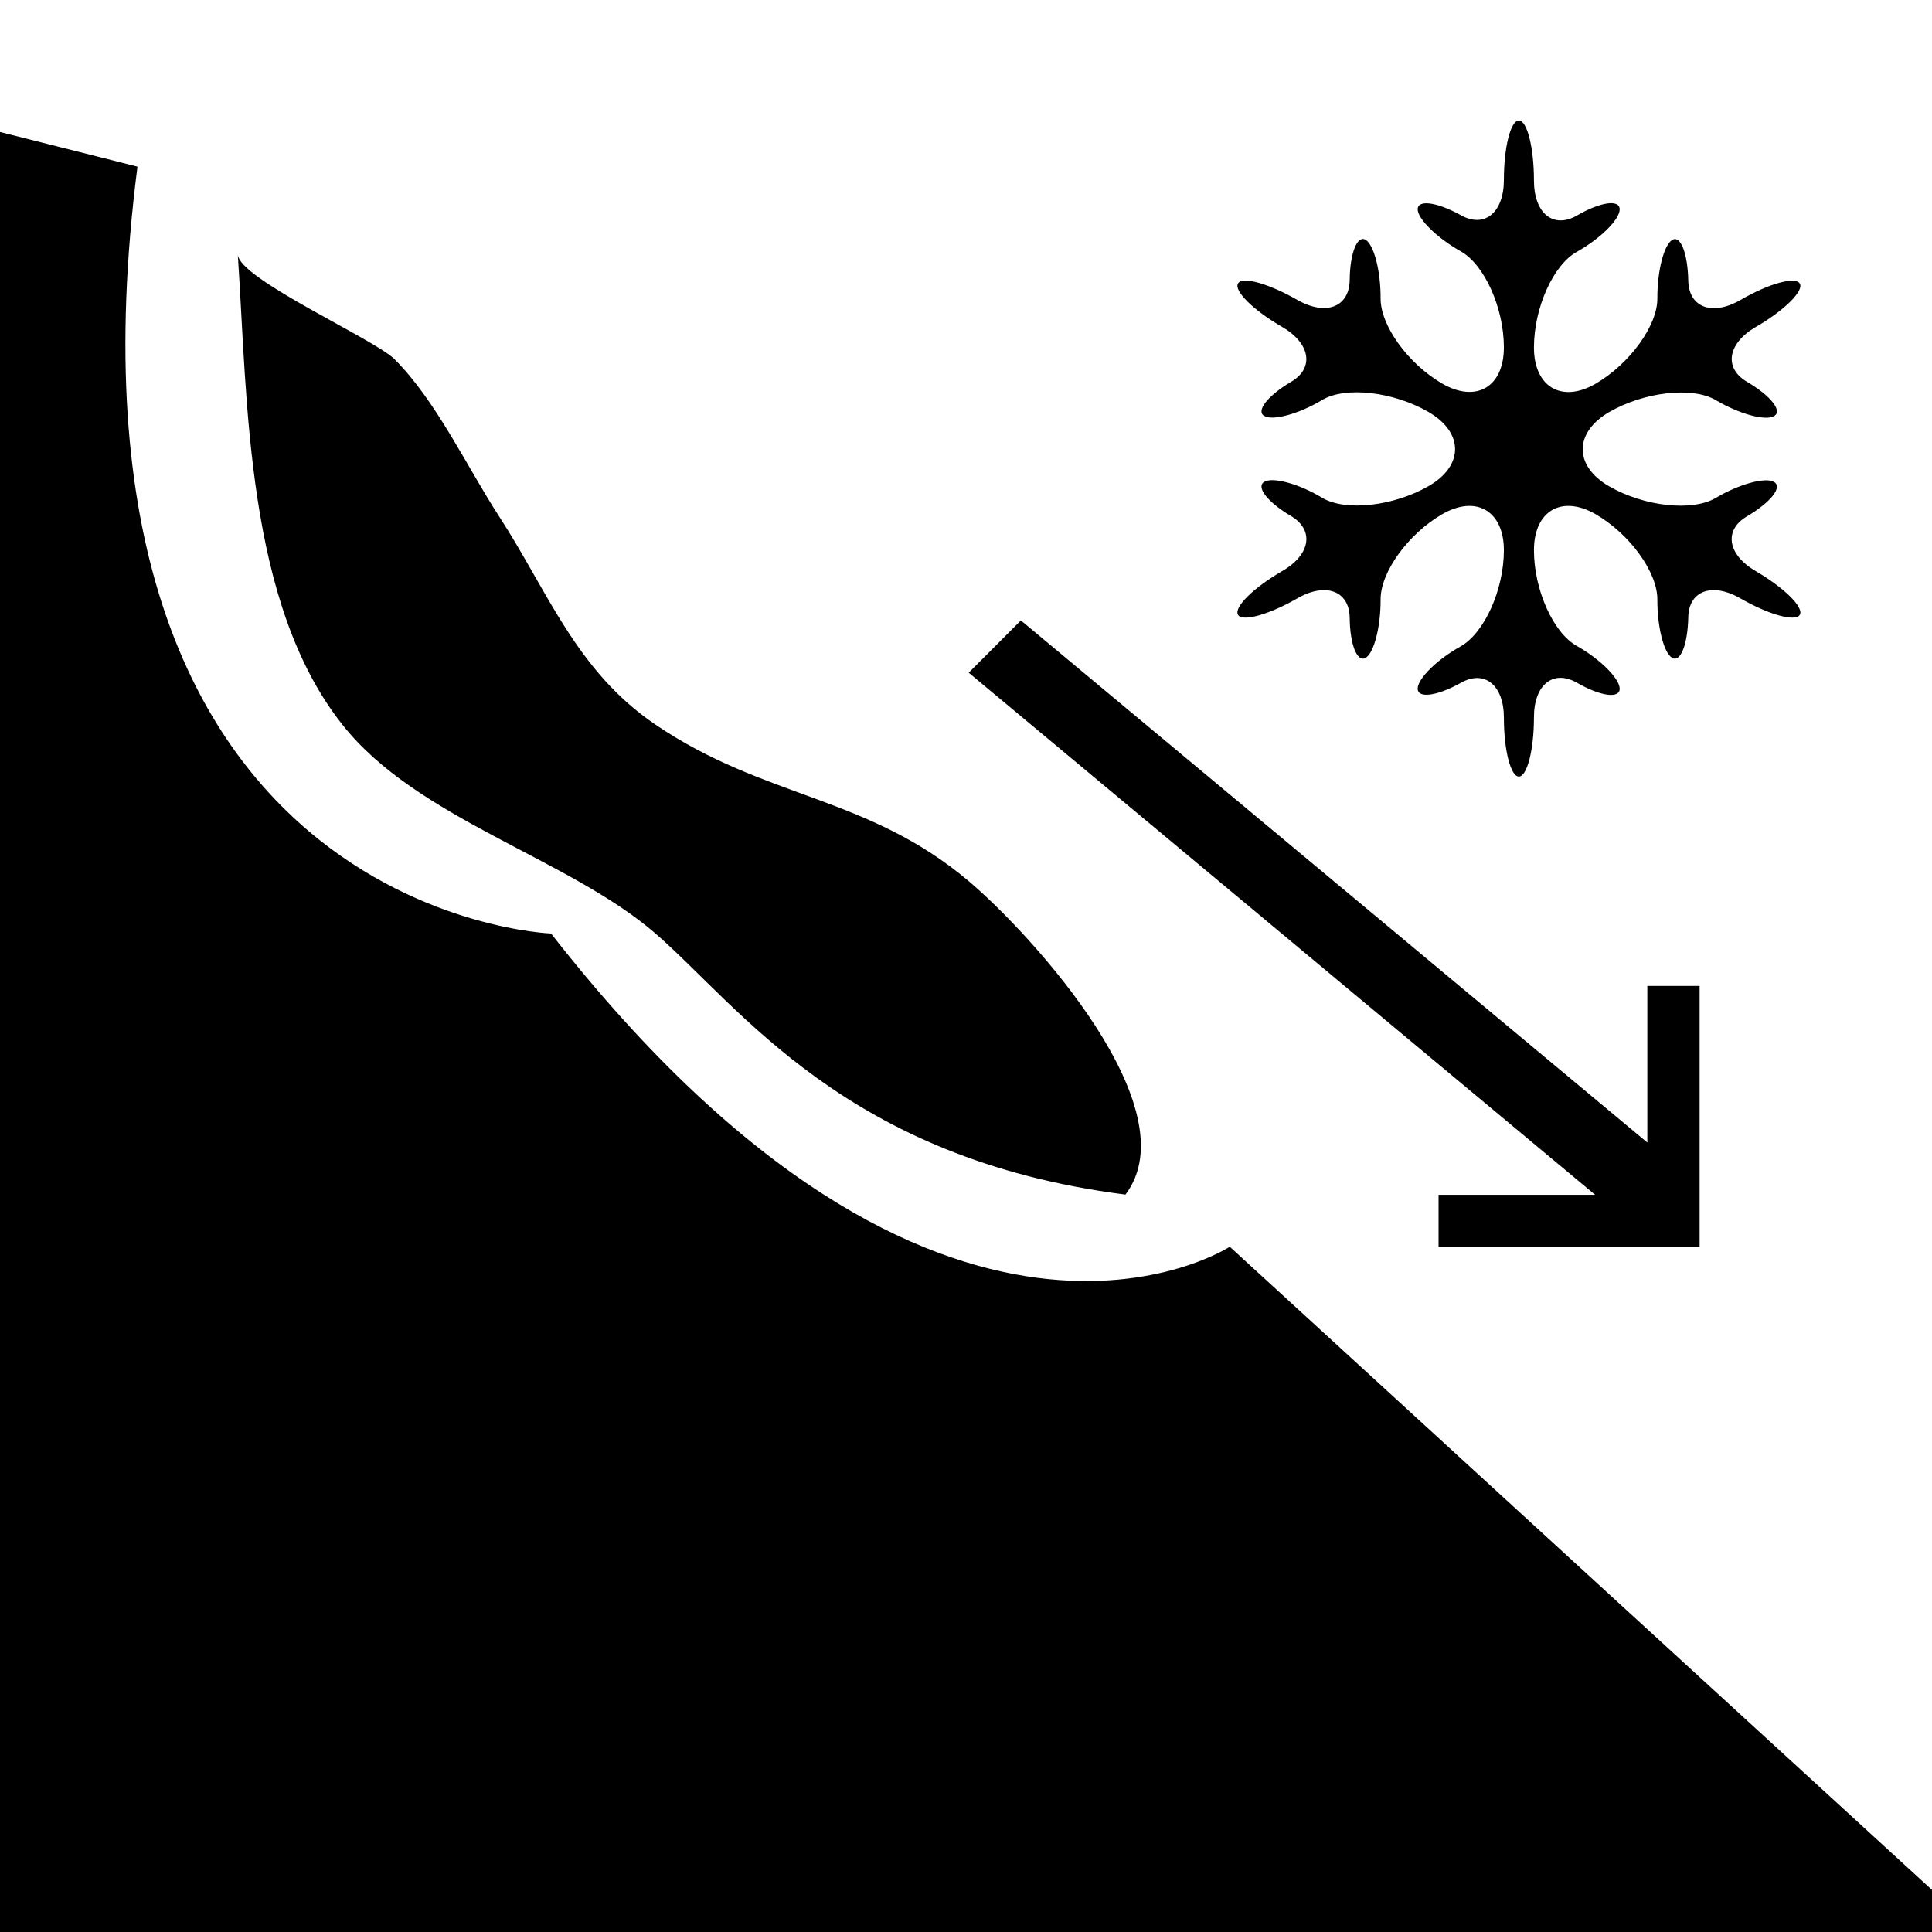 <svg width="96" xmlns="http://www.w3.org/2000/svg" height="96" viewBox="0 0 96 96" xmlns:xlink="http://www.w3.org/1999/xlink">
<path d="m98.283,96c0,0-100.296,0-100.428,0-.138,0 0-89.982 0-89.982l8.976,2.262c-4.776,37.188 20.55,38.106 20.55,38.106 19.452,24.87 33.726,15.564 33.726,15.564 1.836,1.686 37.176,34.05 37.176,34.05zm-34.578-67.62c-1.416,.822-2.4,1.788-2.19,2.166 .204,.366 1.53,0 2.94-.81 1.41-.816 2.586-.384 2.61,.948 .012,1.344 .372,2.244 .792,2.004 .414-.24 .75-1.536 .744-2.892-.012-1.362 1.368-3.264 3.054-4.242 1.686-.978 3.072-.174 3.072,1.788s-.972,4.11-2.148,4.776c-1.188,.66-2.142,1.614-2.136,2.106 .012,.492 .978,.36 2.154-.3 1.17-.66 2.13,.126 2.13,1.734 0,1.614 .336,2.928 .744,2.928s.75-1.32 .75-2.946c0-1.62 .96-2.388 2.136-1.716 1.164,.672 2.124,.804 2.124,.3 0-.504-.96-1.464-2.124-2.124-1.176-.648-2.136-2.796-2.136-4.758s1.38-2.766 3.072-1.788c1.686,.978 3.072,2.88 3.06,4.242-.006,1.362 .324,2.658 .738,2.892 .408,.24 .768-.66 .798-2.004 .018-1.332 1.182-1.764 2.598-.948 1.404,.81 2.73,1.176 2.946,.81 .204-.372-.78-1.344-2.19-2.166-1.404-.816-1.608-2.046-.426-2.73 1.164-.69 1.776-1.452 1.332-1.704-.426-.252-1.74,.108-2.898,.798-1.17,.684-3.552,.426-5.298-.582-1.746-1.008-1.746-2.664 0-3.684 1.746-1.008 4.128-1.278 5.298-.6 1.158,.69 2.472,1.05 2.898,.798 .444-.246-.162-1.008-1.332-1.698-1.176-.684-.978-1.914 .426-2.73 1.41-.816 2.394-1.788 2.19-2.154-.216-.372-1.542-.006-2.946,.81-1.41,.816-2.58,.372-2.598-.972-.03-1.35-.384-2.256-.798-2.01-.414,.252-.744,1.548-.738,2.904 .012,1.35-1.374,3.252-3.06,4.236s-3.072,.168-3.072-1.794c0-1.968 .96-4.11 2.136-4.758 1.164-.654 2.124-1.602 2.124-2.106 0-.51-.96-.372-2.124,.306-1.176,.672-2.136-.108-2.136-1.746s-.342-2.976-.75-2.976-.744,1.326-.744,2.952c0,1.62-.96,2.412-2.13,1.758-1.176-.654-2.142-.792-2.154-.306-.006,.48 .948,1.422 2.136,2.094 1.176,.654 2.148,2.808 2.148,4.776 0,1.968-1.38,2.778-3.072,1.794s-3.066-2.886-3.054-4.236c.006-1.356-.33-2.652-.744-2.904-.414-.246-.78,.66-.792,2.01-.024,1.344-1.194,1.782-2.61,.972s-2.736-1.182-2.94-.81c-.21,.366 .774,1.338 2.19,2.154 1.41,.816 1.614,2.046 .45,2.73-1.164,.69-1.764,1.452-1.332,1.698 .432,.252 1.734-.108 2.88-.798 1.152-.684 3.528-.414 5.28,.6 1.758,1.02 1.758,2.676 0,3.684-1.752,1.002-4.128,1.266-5.28,.582-1.146-.696-2.448-1.05-2.88-.798-.432,.252 .162,1.014 1.332,1.704 1.164,.696 .966,1.926-.45,2.736zm7.776,30.984v2.592h12.972v-12.966h-2.598v7.782l-31.128-25.944-2.592,2.598 31.128,25.944h-7.782zm-38.91-12.978c4.23,3.678 9.462,11.202 23.352,12.972 3.234-4.254-4.614-12.882-7.782-15.57-5.052-4.266-10.134-4.092-15.57-7.782-3.942-2.67-5.346-6.624-7.788-10.374-1.578-2.436-3.132-5.748-5.184-7.788-1.002-.996-7.704-3.978-7.782-5.19 .492,7.374 .402,17.298 5.19,23.346 3.696,4.692 11.238,6.642 15.564,10.386z"/>
</svg>
